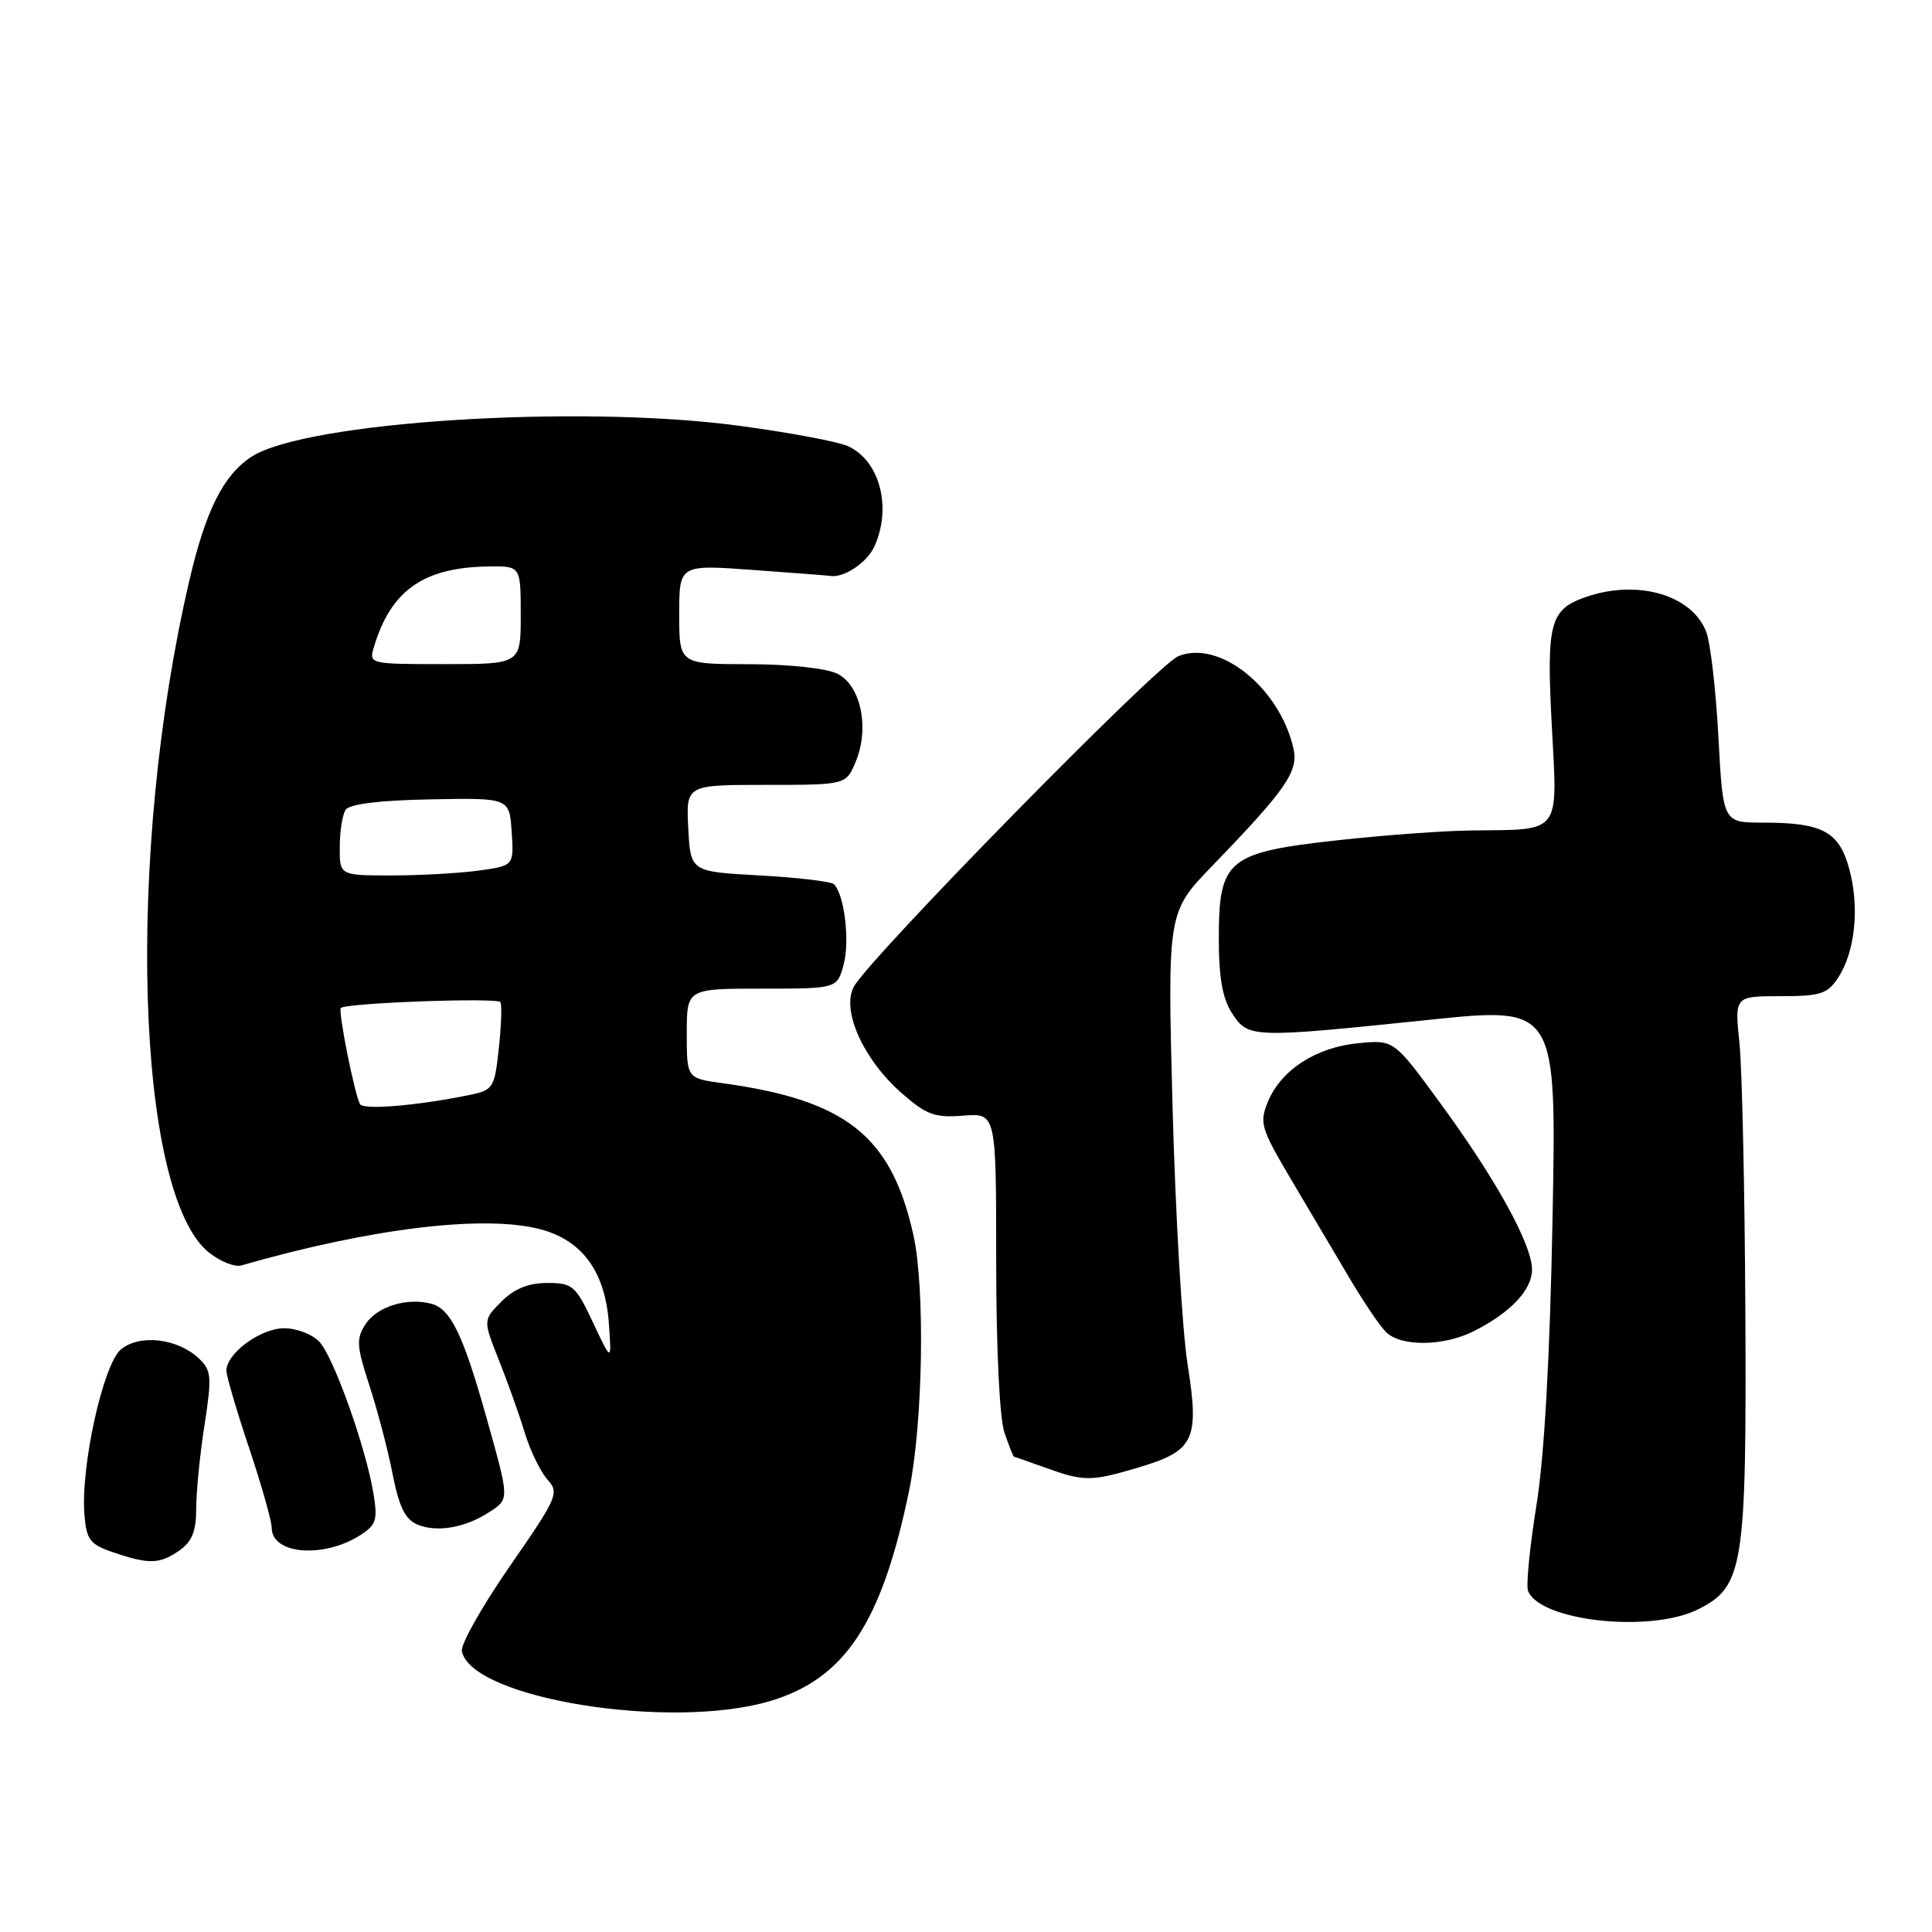 <?xml version="1.0" encoding="UTF-8" standalone="no"?>
<!DOCTYPE svg PUBLIC "-//W3C//DTD SVG 1.1//EN" "http://www.w3.org/Graphics/SVG/1.1/DTD/svg11.dtd" >
<svg xmlns="http://www.w3.org/2000/svg" xmlns:xlink="http://www.w3.org/1999/xlink" version="1.1" viewBox="0 0 256 256">
 <g >
 <path fill="currentColor"
d=" M 102.04 225.40 C 111.95 222.45 116.84 215.06 120.46 197.53 C 122.30 188.62 122.60 170.63 121.02 163.60 C 118.09 150.51 112.13 145.78 95.75 143.53 C 91.00 142.88 91.00 142.88 91.00 136.94 C 91.00 131.00 91.00 131.00 100.97 131.00 C 110.94 131.00 110.94 131.00 111.80 127.75 C 112.62 124.62 111.88 118.55 110.51 117.17 C 110.14 116.80 105.72 116.28 100.67 116.00 C 91.50 115.50 91.50 115.50 91.20 109.75 C 90.90 104.00 90.90 104.00 101.50 104.00 C 112.10 104.00 112.10 104.00 113.38 100.94 C 115.24 96.51 114.08 90.85 110.99 89.29 C 109.53 88.55 104.67 88.02 99.25 88.01 C 90.00 88.00 90.00 88.00 90.00 81.41 C 90.00 74.81 90.00 74.81 99.75 75.52 C 105.11 75.91 109.72 76.26 110.00 76.31 C 111.79 76.62 114.87 74.57 115.85 72.43 C 118.21 67.25 116.58 61.04 112.36 59.12 C 111.02 58.51 104.43 57.28 97.72 56.39 C 76.46 53.57 40.40 55.89 33.31 60.53 C 29.59 62.97 27.25 67.64 25.08 76.96 C 16.63 113.24 17.97 158.33 27.74 166.01 C 29.21 167.17 31.12 167.92 31.96 167.68 C 49.26 162.71 64.29 160.91 71.70 162.91 C 77.20 164.40 80.20 168.56 80.68 175.38 C 81.05 180.50 81.05 180.50 78.58 175.25 C 76.28 170.35 75.88 170.00 72.51 170.00 C 70.02 170.00 68.15 170.76 66.45 172.46 C 64.00 174.91 64.00 174.91 66.10 180.21 C 67.26 183.12 68.81 187.46 69.53 189.84 C 70.26 192.23 71.62 195.02 72.54 196.05 C 74.14 197.81 73.88 198.40 67.55 207.53 C 63.89 212.83 61.02 217.89 61.20 218.78 C 62.40 225.05 88.81 229.33 102.04 225.40 Z  M 225.00 213.25 C 231.02 210.24 231.43 207.65 231.27 174.00 C 231.19 157.78 230.84 141.69 230.49 138.25 C 229.84 132.00 229.84 132.00 235.90 132.00 C 241.23 132.00 242.15 131.71 243.57 129.54 C 245.81 126.12 246.41 120.25 245.05 115.19 C 243.70 110.18 241.52 109.00 233.59 109.00 C 228.31 109.00 228.31 109.00 227.70 97.69 C 227.37 91.47 226.64 85.19 226.09 83.74 C 224.22 78.83 216.97 76.72 210.13 79.11 C 205.35 80.77 204.89 82.52 205.63 96.31 C 206.39 110.64 206.95 109.92 195.00 110.04 C 191.43 110.07 183.43 110.66 177.24 111.34 C 162.65 112.95 161.50 113.90 161.50 124.32 C 161.50 129.59 161.99 132.33 163.27 134.29 C 165.41 137.56 165.85 137.57 189.38 135.13 C 206.25 133.38 206.25 133.38 205.72 161.44 C 205.37 179.91 204.64 192.92 203.58 199.50 C 202.70 204.99 202.20 210.08 202.47 210.79 C 204.02 214.81 218.67 216.41 225.00 213.25 Z  M 23.78 205.44 C 25.44 204.28 26.00 202.89 26.00 199.88 C 26.00 197.68 26.49 192.70 27.10 188.82 C 28.09 182.40 28.02 181.59 26.35 180.00 C 23.54 177.34 18.53 176.75 16.04 178.79 C 13.67 180.73 10.66 194.36 11.19 200.74 C 11.46 204.04 11.93 204.65 15.00 205.69 C 19.74 207.31 21.17 207.27 23.78 205.44 Z  M 47.83 203.36 C 49.86 202.04 50.07 201.35 49.46 197.76 C 48.43 191.67 44.24 179.92 42.35 177.83 C 41.44 176.82 39.33 176.00 37.66 176.00 C 34.53 176.00 30.00 179.32 30.00 181.62 C 30.00 182.32 31.35 186.92 33.00 191.84 C 34.65 196.77 36.00 201.53 36.00 202.43 C 36.00 205.99 42.92 206.54 47.83 203.36 Z  M 64.75 200.41 C 67.54 198.61 67.54 198.83 64.44 187.77 C 61.35 176.80 59.71 173.42 57.14 172.75 C 53.91 171.90 49.96 173.13 48.44 175.45 C 47.18 177.38 47.24 178.33 48.94 183.57 C 50.01 186.83 51.40 192.12 52.02 195.31 C 52.89 199.71 53.70 201.34 55.33 202.02 C 57.89 203.08 61.61 202.44 64.75 200.41 Z  M 150.78 194.47 C 158.27 192.25 158.95 190.83 157.36 180.77 C 156.64 176.22 155.75 160.88 155.37 146.69 C 154.69 120.87 154.69 120.87 160.67 114.69 C 170.43 104.59 172.08 102.21 171.39 99.17 C 169.54 91.09 161.54 84.70 156.11 86.96 C 153.28 88.13 115.14 127.00 113.13 130.76 C 111.46 133.87 114.40 140.39 119.47 144.84 C 122.76 147.73 123.86 148.13 127.64 147.83 C 132.00 147.49 132.00 147.49 132.00 167.09 C 132.00 178.75 132.45 187.98 133.10 189.85 C 133.70 191.58 134.26 193.01 134.35 193.02 C 134.43 193.02 136.30 193.68 138.50 194.47 C 143.62 196.32 144.57 196.32 150.78 194.47 Z  M 195.30 176.38 C 200.16 173.93 203.00 170.92 203.00 168.22 C 203.00 164.91 198.21 156.22 190.82 146.14 C 184.70 137.77 184.70 137.77 179.98 138.23 C 174.40 138.76 169.75 141.77 168.01 145.97 C 166.85 148.78 167.06 149.49 171.05 156.24 C 173.41 160.23 176.88 166.09 178.75 169.25 C 180.62 172.42 182.82 175.68 183.65 176.50 C 185.61 178.47 191.29 178.41 195.30 176.38 Z  M 47.71 146.31 C 47.01 145.14 44.76 133.89 45.16 133.56 C 45.97 132.88 65.97 132.16 66.31 132.79 C 66.52 133.18 66.42 135.96 66.09 138.96 C 65.52 144.21 65.36 144.45 62.11 145.11 C 55.25 146.51 48.18 147.10 47.71 146.31 Z  M 45.02 112.25 C 45.02 110.19 45.37 107.97 45.79 107.31 C 46.28 106.54 50.22 106.05 57.02 105.92 C 67.50 105.72 67.50 105.72 67.80 110.22 C 68.10 114.71 68.10 114.71 63.41 115.36 C 60.83 115.71 55.63 116.00 51.86 116.00 C 45.00 116.00 45.00 116.00 45.02 112.25 Z  M 49.54 85.75 C 51.79 78.22 56.12 75.17 64.75 75.06 C 69.00 75.00 69.00 75.00 69.00 81.50 C 69.00 88.00 69.00 88.00 58.93 88.00 C 48.96 88.00 48.87 87.98 49.54 85.75 Z "/>
</g>
</svg>